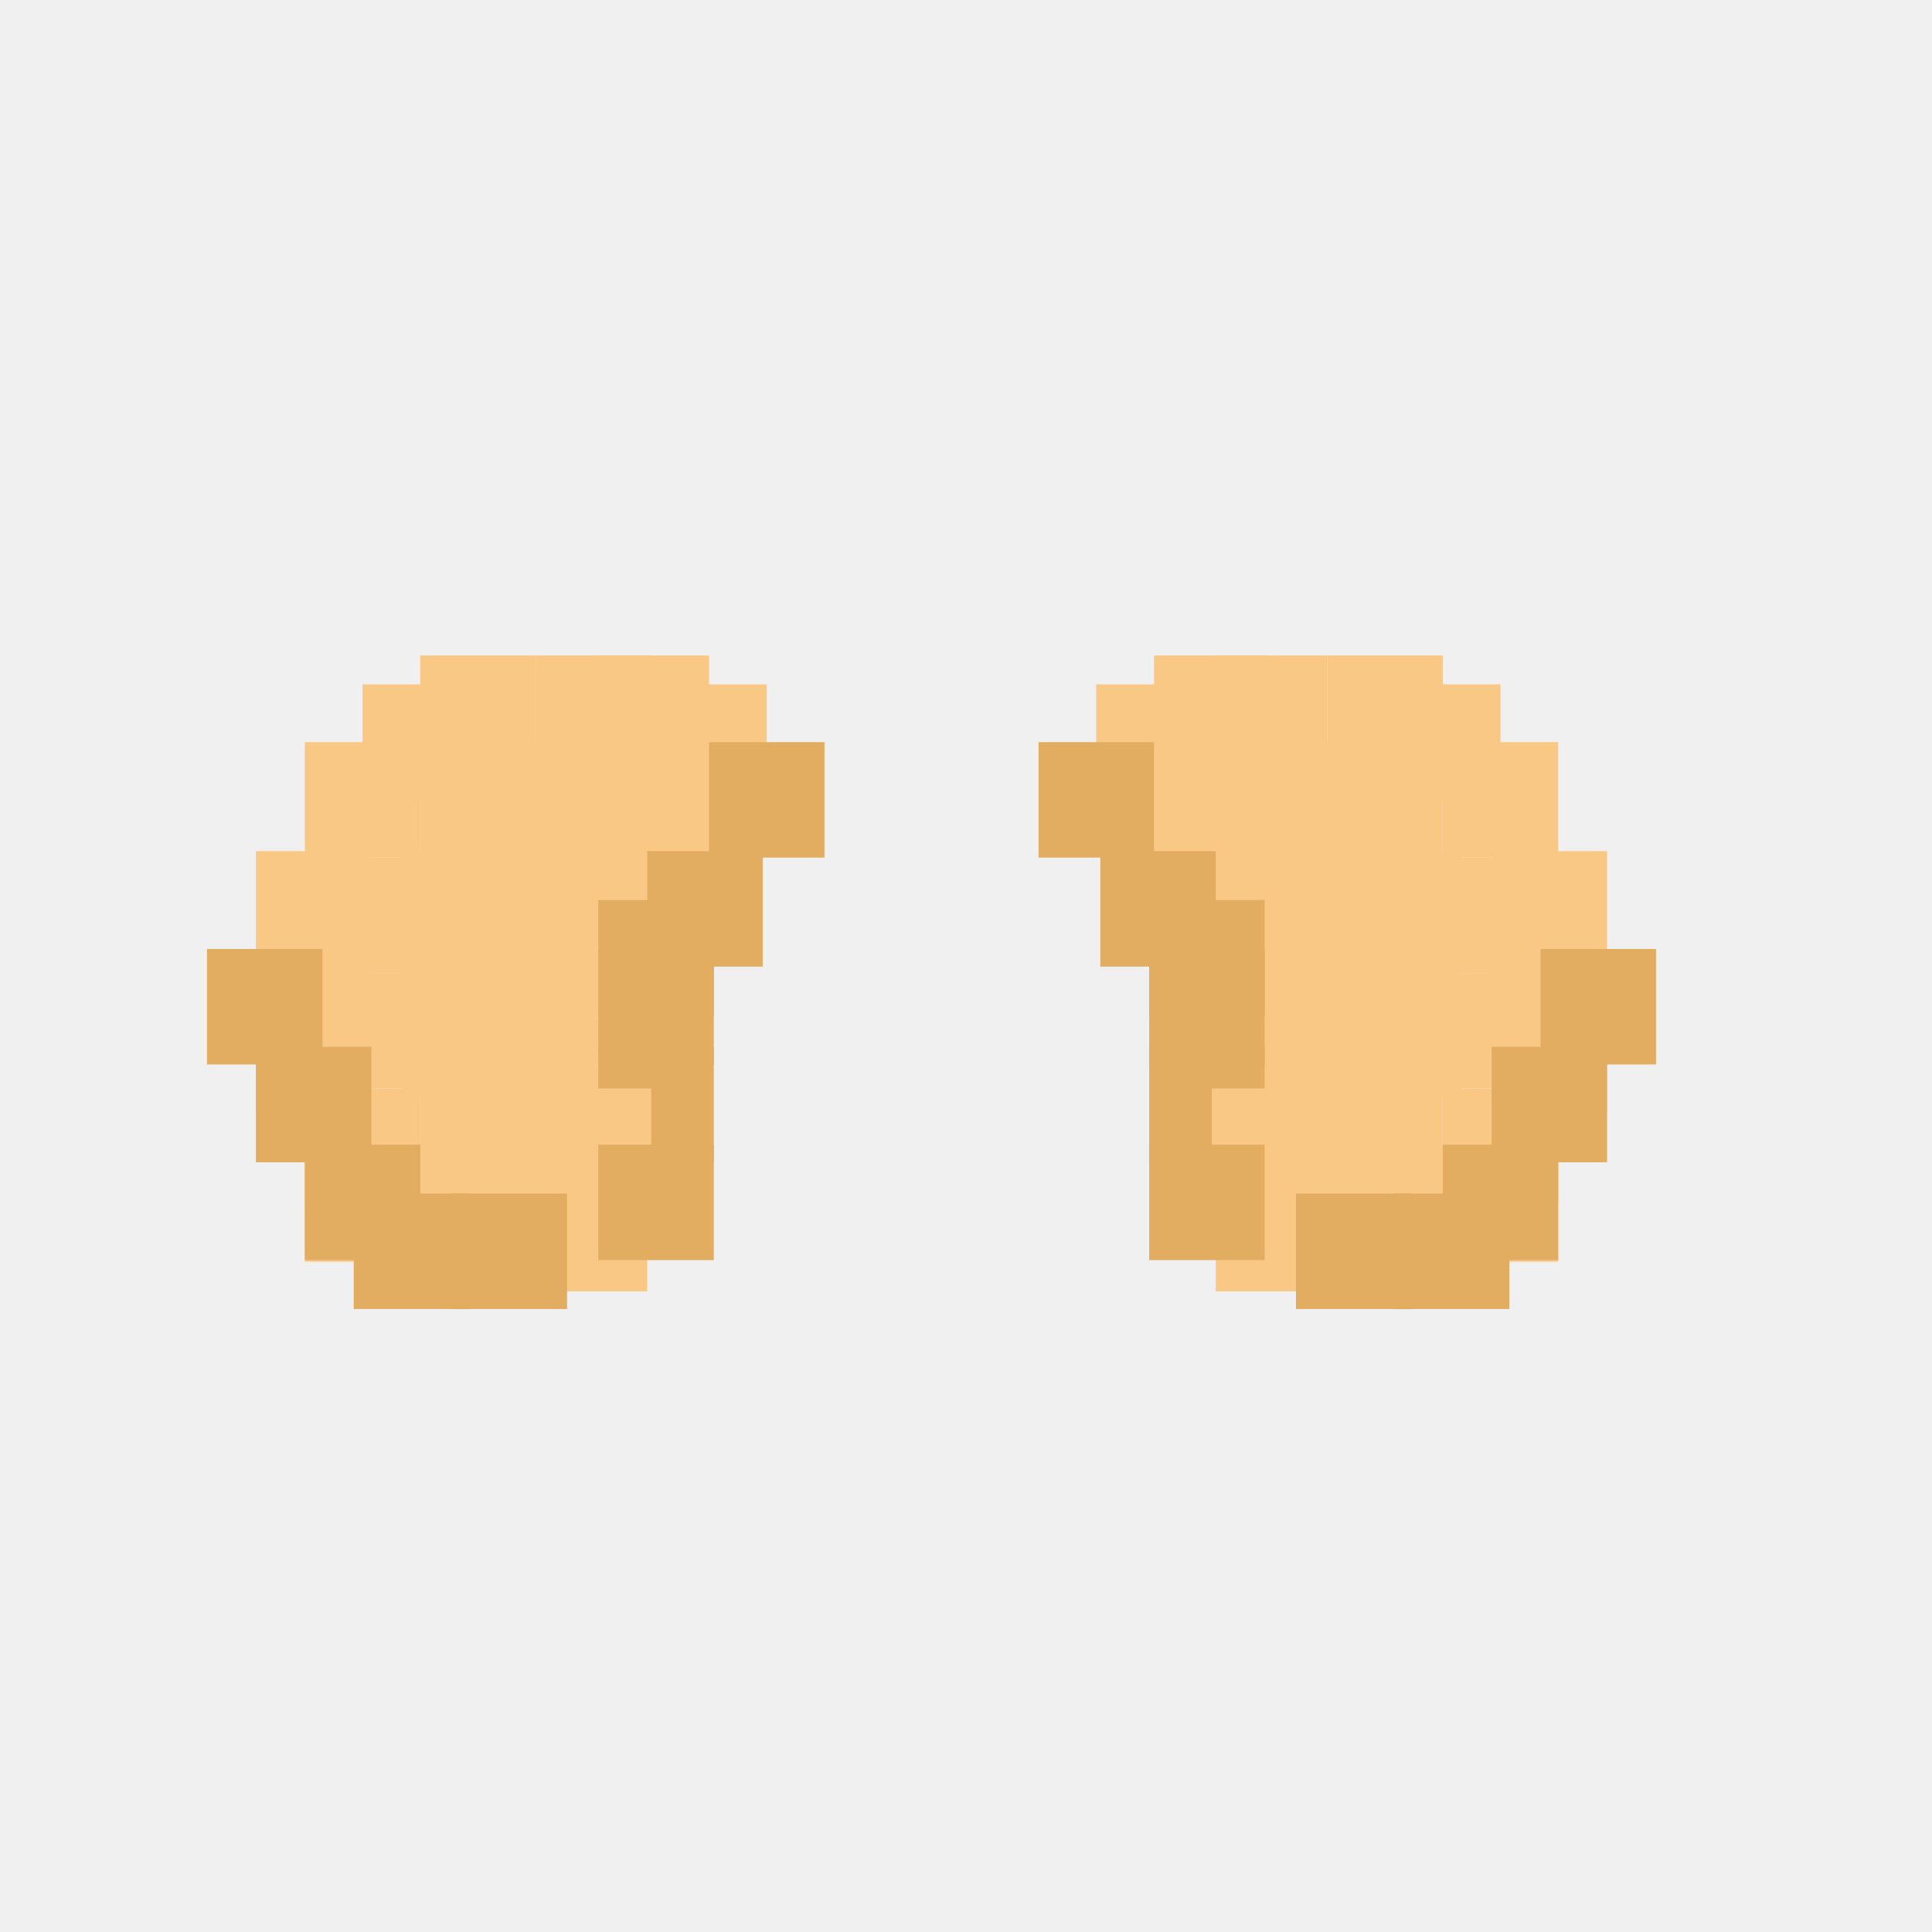 <svg width="56" height="56" viewBox="0 0 56 56" fill="none" xmlns="http://www.w3.org/2000/svg">
<rect width="56" height="56" fill="#F0F0F0"/>
<rect x="12.182" y="19" width="3.347" height="3.347" fill="#F9C885"/>
<rect x="10.509" y="19.837" width="3.347" height="3.347" fill="#F9C885"/>
<rect x="8.836" y="21.511" width="3.347" height="3.347" fill="#F9C885"/>
<rect x="7.418" y="24.671" width="3.347" height="3.347" fill="#F9C885"/>
<rect x="7.418" y="27.507" width="3.347" height="3.347" fill="#F9C885"/>
<rect x="7.418" y="28.925" width="3.347" height="3.347" fill="#F9C885"/>
<rect x="12.182" y="21.511" width="9.204" height="3.347" fill="#F9C885"/>
<rect x="15.529" y="19" width="3.347" height="3.347" fill="#F9C885"/>
<rect x="17.203" y="19" width="3.347" height="3.347" fill="#F9C885"/>
<rect x="18.877" y="19.837" width="3.347" height="3.347" fill="#F9C885"/>
<rect x="20.55" y="21.511" width="3.347" height="3.347" fill="#E2AD61"/>
<rect x="8.836" y="24.858" width="3.347" height="3.347" fill="#F9C885"/>
<rect x="11.671" y="24.671" width="8.507" height="2.836" fill="#F9C885"/>
<rect x="18.76" y="24.671" width="3.347" height="3.347" fill="#E2AD61"/>
<rect x="8.836" y="28.204" width="3.347" height="3.347" fill="#F9C885"/>
<rect x="11.671" y="27.507" width="7.089" height="4.253" fill="#F9C885"/>
<rect x="17.343" y="27.507" width="3.347" height="3.347" fill="#E2AD61"/>
<rect x="17.343" y="30.343" width="3.347" height="3.347" fill="#E2AD61"/>
<rect x="17.343" y="26.089" width="3.347" height="3.347" fill="#E2AD61"/>
<rect x="8.836" y="31.551" width="3.347" height="3.347" fill="#F9C885"/>
<rect x="12.182" y="31.551" width="6.694" height="3.347" fill="#F9C885"/>
<rect x="8.836" y="33.224" width="3.347" height="3.347" fill="#F9C885"/>
<rect x="10.509" y="34.062" width="5.02" height="3.347" fill="#F9C885"/>
<rect x="11.671" y="33.178" width="7.089" height="4.253" fill="#F9C885"/>
<rect x="17.343" y="33.178" width="3.347" height="3.347" fill="#E2AD61"/>
<rect x="8.836" y="33.178" width="3.347" height="3.347" fill="#E2AD61"/>
<rect x="7.418" y="30.343" width="3.347" height="3.347" fill="#E2AD61"/>
<rect x="6" y="27.507" width="3.347" height="3.347" fill="#E2AD61"/>
<rect x="10.253" y="34.596" width="3.347" height="3.347" fill="#E2AD61"/>
<rect x="13.089" y="34.596" width="3.347" height="3.347" fill="#E2AD61"/>
<rect width="3.347" height="3.347" transform="matrix(-1 0 0 1 41.818 19)" fill="#F9C885"/>
<rect width="3.347" height="3.347" transform="matrix(-1 0 0 1 43.491 19.837)" fill="#F9C885"/>
<rect width="3.347" height="3.347" transform="matrix(-1 0 0 1 45.165 21.511)" fill="#F9C885"/>
<rect width="3.347" height="3.347" transform="matrix(-1 0 0 1 46.582 24.671)" fill="#F9C885"/>
<rect width="3.347" height="3.347" transform="matrix(-1 0 0 1 46.582 27.507)" fill="#F9C885"/>
<rect width="3.347" height="3.347" transform="matrix(-1 0 0 1 46.582 28.925)" fill="#F9C885"/>
<rect width="9.204" height="3.347" transform="matrix(-1 0 0 1 41.818 21.511)" fill="#F9C885"/>
<rect width="3.347" height="3.347" transform="matrix(-1 0 0 1 38.471 19)" fill="#F9C885"/>
<rect width="3.347" height="3.347" transform="matrix(-1 0 0 1 36.797 19)" fill="#F9C885"/>
<rect width="3.347" height="3.347" transform="matrix(-1 0 0 1 35.123 19.837)" fill="#F9C885"/>
<rect width="3.347" height="3.347" transform="matrix(-1 0 0 1 33.45 21.511)" fill="#E2AD61"/>
<rect width="3.347" height="3.347" transform="matrix(-1 0 0 1 45.165 24.858)" fill="#F9C885"/>
<rect width="8.507" height="2.836" transform="matrix(-1 0 0 1 42.329 24.671)" fill="#F9C885"/>
<rect width="3.347" height="3.347" transform="matrix(-1 0 0 1 35.24 24.671)" fill="#E2AD61"/>
<rect width="3.347" height="3.347" transform="matrix(-1 0 0 1 45.165 28.204)" fill="#F9C885"/>
<rect width="7.089" height="4.253" transform="matrix(-1 0 0 1 42.329 27.507)" fill="#F9C885"/>
<rect width="3.347" height="3.347" transform="matrix(-1 0 0 1 36.657 27.507)" fill="#E2AD61"/>
<rect width="3.347" height="3.347" transform="matrix(-1 0 0 1 36.657 30.343)" fill="#E2AD61"/>
<rect width="3.347" height="3.347" transform="matrix(-1 0 0 1 36.657 26.089)" fill="#E2AD61"/>
<rect width="3.347" height="3.347" transform="matrix(-1 0 0 1 45.165 31.551)" fill="#F9C885"/>
<rect width="6.694" height="3.347" transform="matrix(-1 0 0 1 41.818 31.551)" fill="#F9C885"/>
<rect width="3.347" height="3.347" transform="matrix(-1 0 0 1 45.165 33.224)" fill="#F9C885"/>
<rect width="5.02" height="3.347" transform="matrix(-1 0 0 1 43.491 34.062)" fill="#F9C885"/>
<rect width="7.089" height="4.253" transform="matrix(-1 0 0 1 42.329 33.178)" fill="#F9C885"/>
<rect width="3.347" height="3.347" transform="matrix(-1 0 0 1 36.657 33.178)" fill="#E2AD61"/>
<rect width="3.347" height="3.347" transform="matrix(-1 0 0 1 45.165 33.178)" fill="#E2AD61"/>
<rect width="3.347" height="3.347" transform="matrix(-1 0 0 1 46.582 30.343)" fill="#E2AD61"/>
<rect width="3.347" height="3.347" transform="matrix(-1 0 0 1 48 27.507)" fill="#E2AD61"/>
<rect width="3.347" height="3.347" transform="matrix(-1 0 0 1 43.747 34.596)" fill="#E2AD61"/>
<rect width="3.347" height="3.347" transform="matrix(-1 0 0 1 40.911 34.596)" fill="#E2AD61"/>
</svg>
